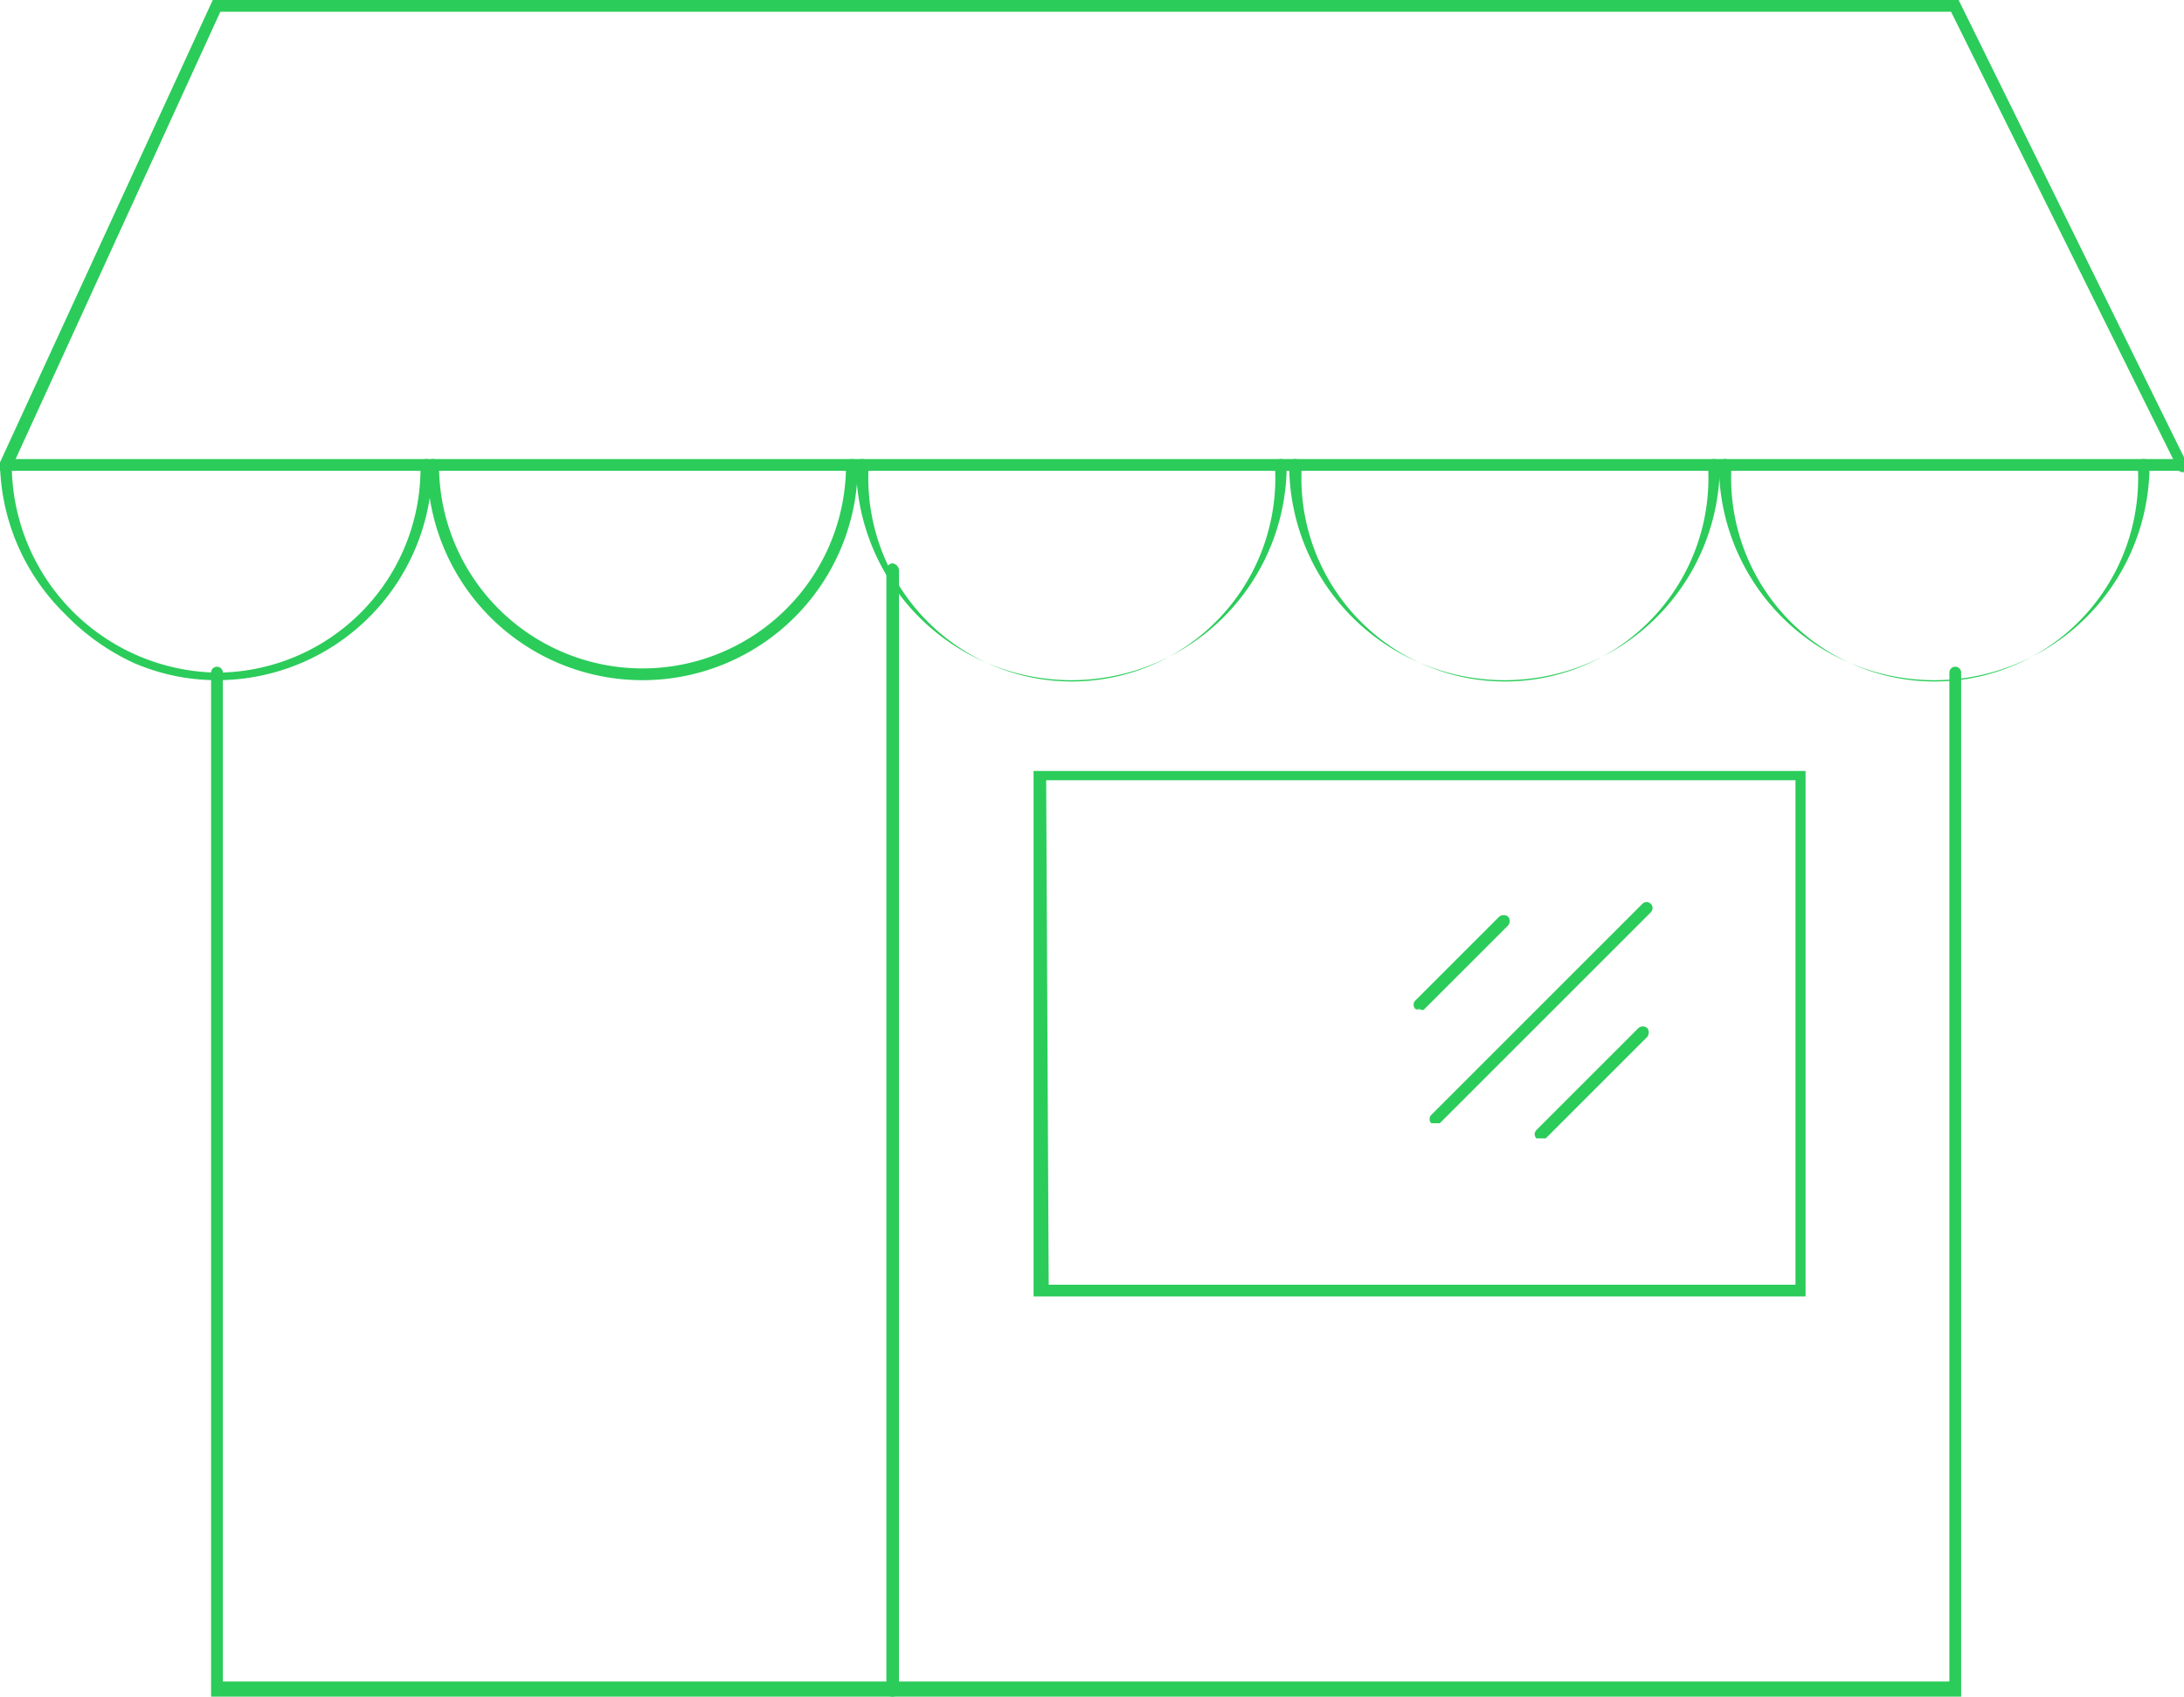 <svg id="Capa_1" data-name="Capa 1" xmlns="http://www.w3.org/2000/svg" viewBox="0 0 25.97 20.18"><defs><style>.cls-1{fill:#2bcc5a;}</style></defs><title>iconografía</title><path class="cls-1" d="M23.32,20.18H2.51V8a.07.07,0,0,1,.14,0V20H23.18V8a.07.07,0,1,1,.14,0Z"/><path class="cls-1" d="M10.61,20.18a.07.07,0,0,1-.07-.07V6.78a.08.08,0,0,1,.07-.08.09.09,0,0,1,.08.08V20.11A.08.08,0,0,1,10.61,20.18Z"/><path class="cls-1" d="M25.89,5.6H.07a.07.07,0,1,1,0-.14H25.89a.07.07,0,1,1,0,.14Z"/><path class="cls-1" d="M2.58,8.09a2.49,2.49,0,0,1-1-.21A2.73,2.73,0,0,1,.77,7.3,2.57,2.57,0,0,1,0,5.53a.07.07,0,0,1,.07-.07.07.07,0,0,1,.07.07A2.48,2.48,0,0,0,2.58,8,2.43,2.43,0,0,0,5,5.53a.07.07,0,1,1,.14,0A2.56,2.56,0,0,1,2.58,8.09Z"/><path class="cls-1" d="M7.64,8.09A2.56,2.56,0,0,1,5.08,5.53a.07.07,0,0,1,.14,0,2.42,2.42,0,0,0,4.84,0,.07.07,0,1,1,.14,0A2.56,2.56,0,0,1,7.64,8.09Z"/><path class="cls-1" d="M12.74,8.09a2.56,2.56,0,0,1-2.56-2.56.07.07,0,0,1,.07-.07.08.08,0,0,1,.08.07,2.42,2.42,0,1,0,4.83,0,.07.07,0,0,1,.14,0,2.56,2.56,0,0,1-2.56,2.56Z"/><path class="cls-1" d="M17.89,8.09a2.56,2.56,0,0,1-2.56-2.56.07.07,0,0,1,.07-.07.08.08,0,0,1,.08.07,2.42,2.42,0,1,0,4.83,0,.07.07,0,0,1,.14,0,2.56,2.56,0,0,1-2.56,2.56Z"/><path class="cls-1" d="M23,8.09a2.56,2.56,0,0,1-2.56-2.56.07.07,0,0,1,.07-.07.08.08,0,0,1,.08.07,2.42,2.42,0,1,0,4.83,0,.07.07,0,0,1,.14,0A2.56,2.56,0,0,1,23,8.09Z"/><path class="cls-1" d="M.07,5.6H0a.08.08,0,0,1,0-.1L2.53,0H23.29L26,5.5a.07.07,0,0,1,0,.1.07.07,0,0,1-.09,0L23.2.14H2.62L.14,5.56A.07.07,0,0,1,.07,5.6Z"/><path class="cls-1" d="M21.47,15.42H12.29V9.17h9.18Zm-9-.14h8.88v-6H12.44Z"/><path class="cls-1" d="M16.88,12a.05.05,0,0,1-.05,0,.07.07,0,0,1,0-.1l1-1a.09.09,0,0,1,.1,0,.08.08,0,0,1,0,.11l-1,1A.05.05,0,0,1,16.88,12Z"/><path class="cls-1" d="M17.07,13.36s0,0-.05,0a.07.07,0,0,1,0-.1l2.51-2.51a.07.07,0,0,1,.1.1l-2.51,2.51S17.09,13.36,17.07,13.36Z"/><path class="cls-1" d="M18.32,13.54l-.05,0a.07.07,0,0,1,0-.1l1.21-1.21a.08.08,0,0,1,.11,0,.09.09,0,0,1,0,.1l-1.21,1.21Z"/></svg>